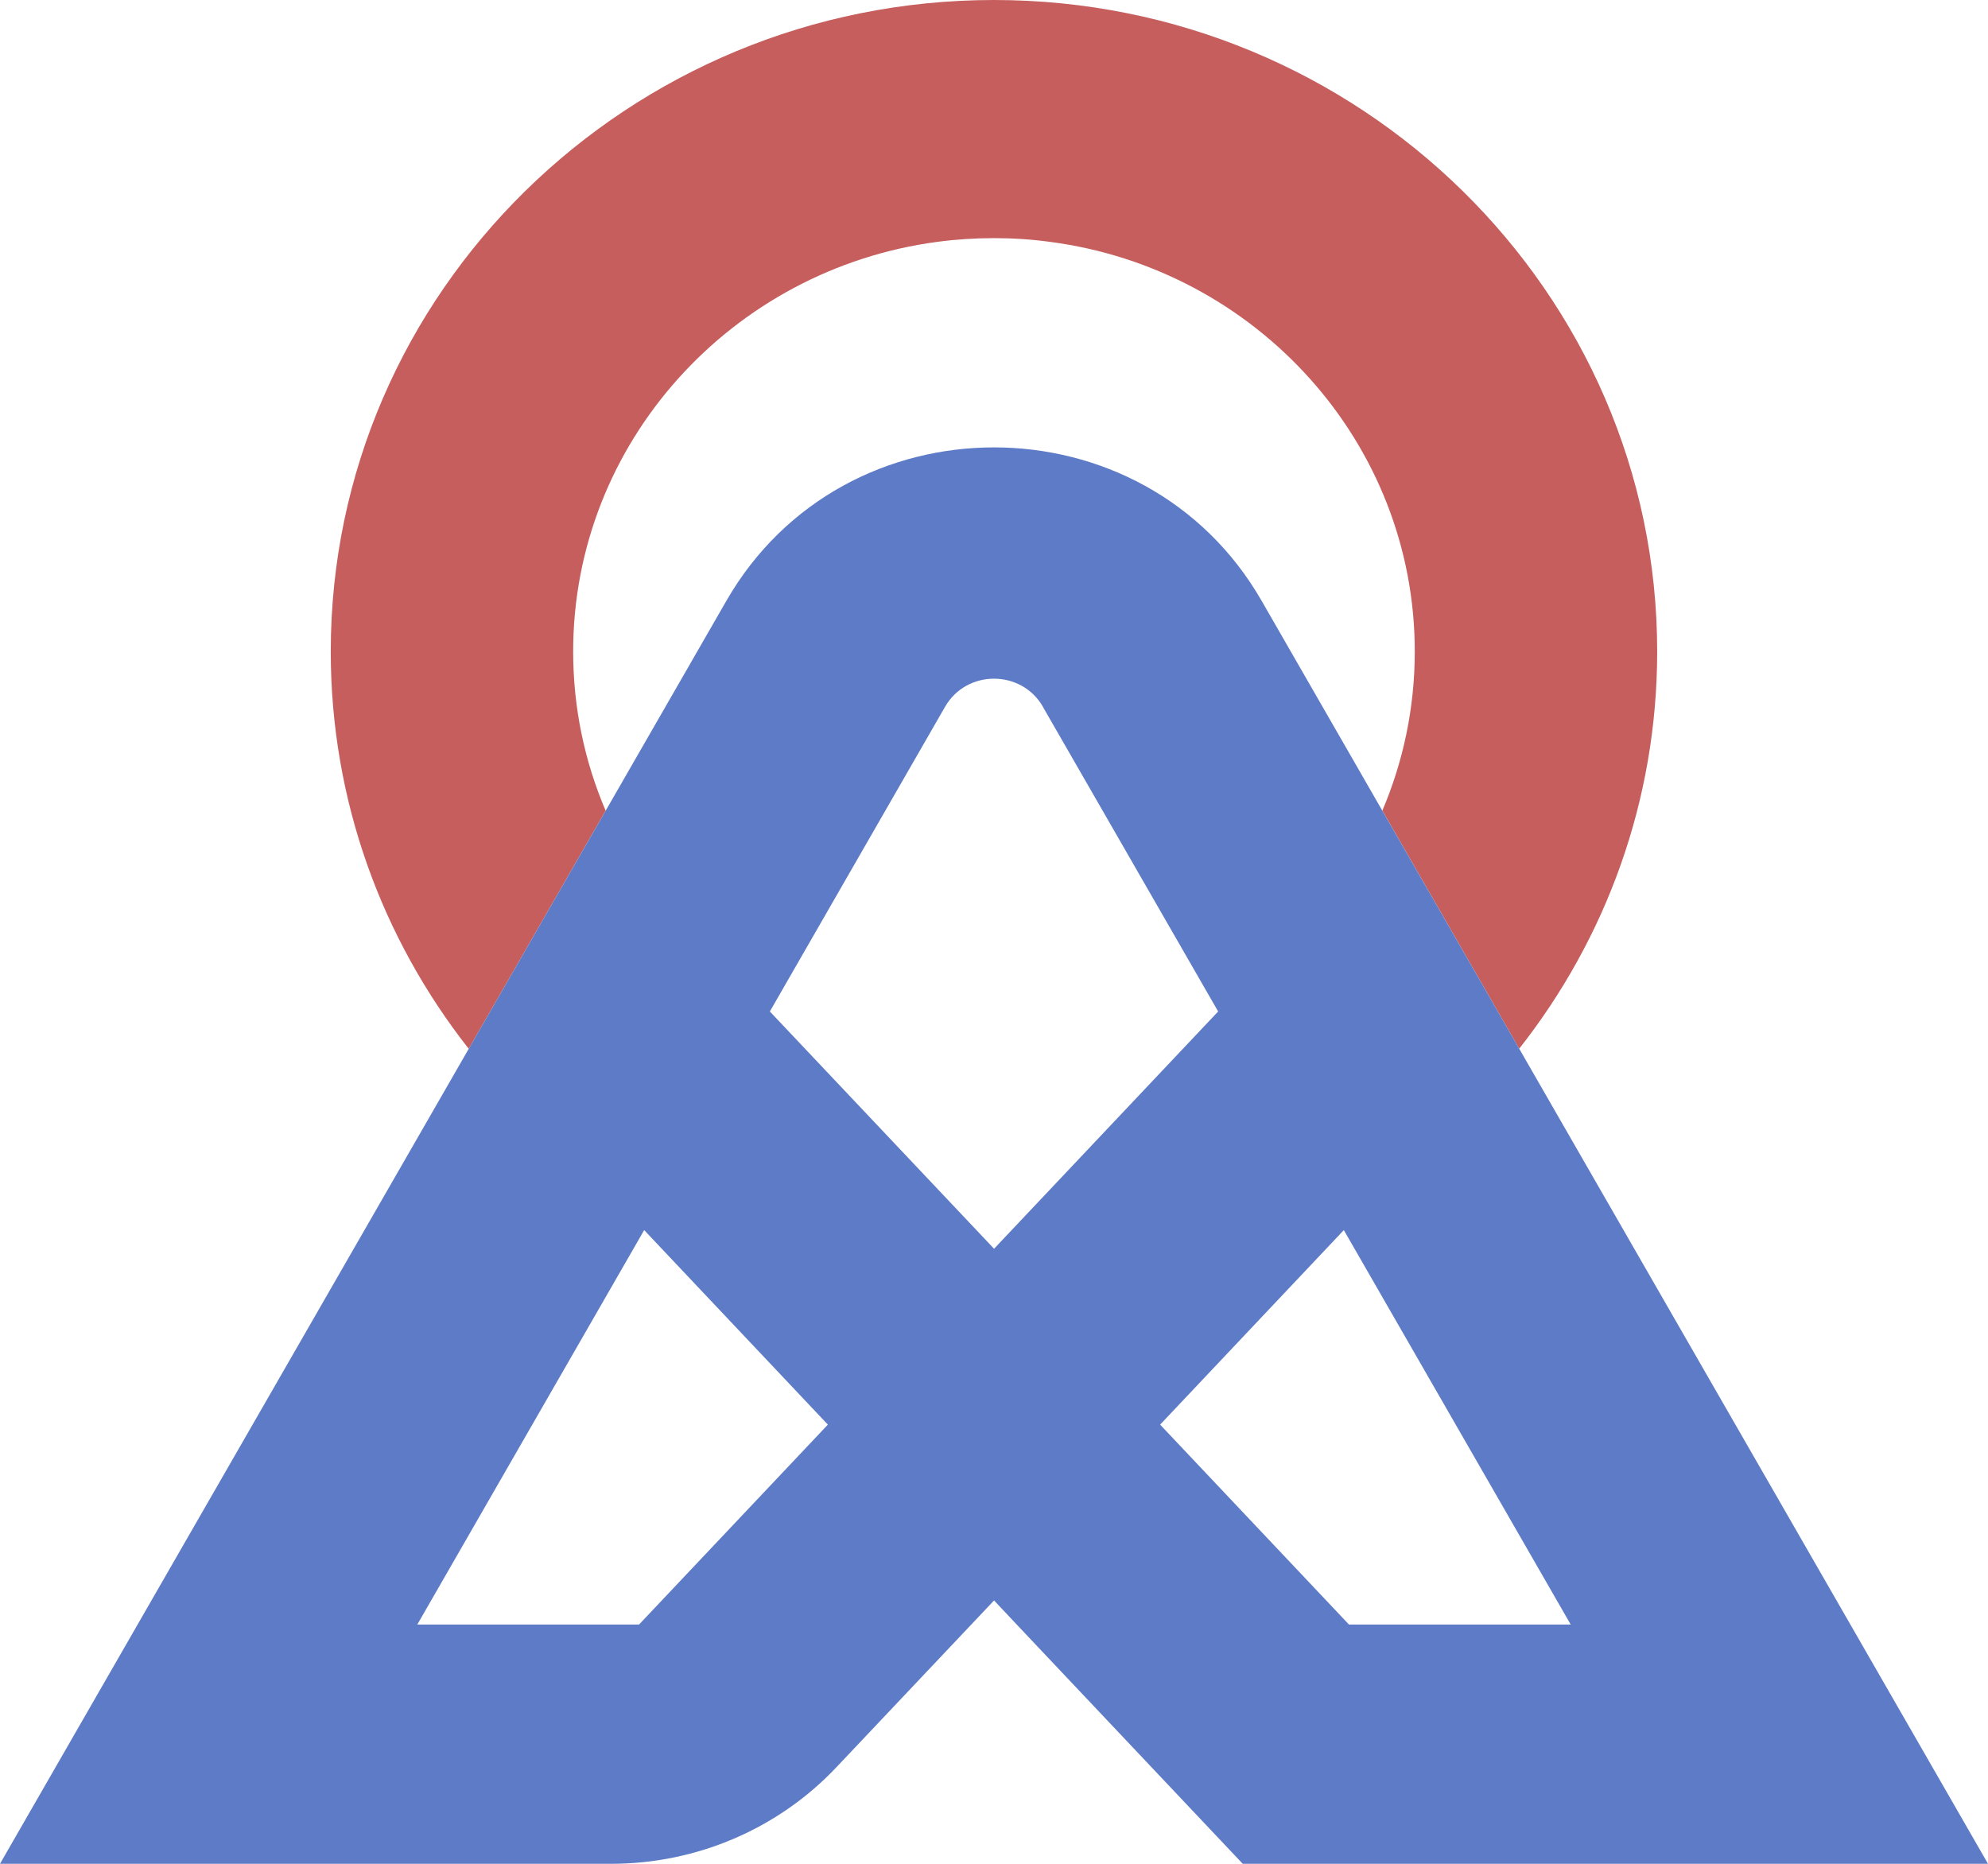 <svg width="32" height="30" viewBox="0 0 32 30" fill="none" xmlns="http://www.w3.org/2000/svg">
    <path d="M26.675 10.487C26.675 12.891 25.848 15.109 24.454 16.88L22.251 13.048C22.587 12.259 22.773 11.394 22.773 10.487C22.773 7.122 20.219 4.333 16.915 3.895C16.615 3.853 16.309 3.833 15.999 3.833C15.69 3.833 15.385 3.853 15.087 3.893C11.783 4.332 9.226 7.122 9.226 10.487C9.226 11.394 9.411 12.26 9.749 13.049L7.545 16.882C6.153 15.111 5.324 12.893 5.324 10.487C5.324 4.704 10.113 0 15.999 0C21.886 0 26.675 4.704 26.675 10.487Z" fill="#C75E5E"/>
    <path d="M20.308 9.671C18.415 6.378 13.586 6.378 11.692 9.671L0 30H9.837C11.214 30 12.528 29.437 13.464 28.445L16.001 25.761L16.366 26.149L20.004 30H32L20.308 9.671ZM16.785 11.374L19.608 16.281L16.001 20.1L12.392 16.281L15.213 11.375C15.56 10.774 16.44 10.774 16.787 11.375L16.785 11.374ZM10.286 26.149H6.717L10.369 19.8L13.326 22.931L10.286 26.149ZM21.714 26.149L18.674 22.931L21.631 19.8L25.283 26.149H21.714Z" fill="#5E7BC7"/>
</svg>